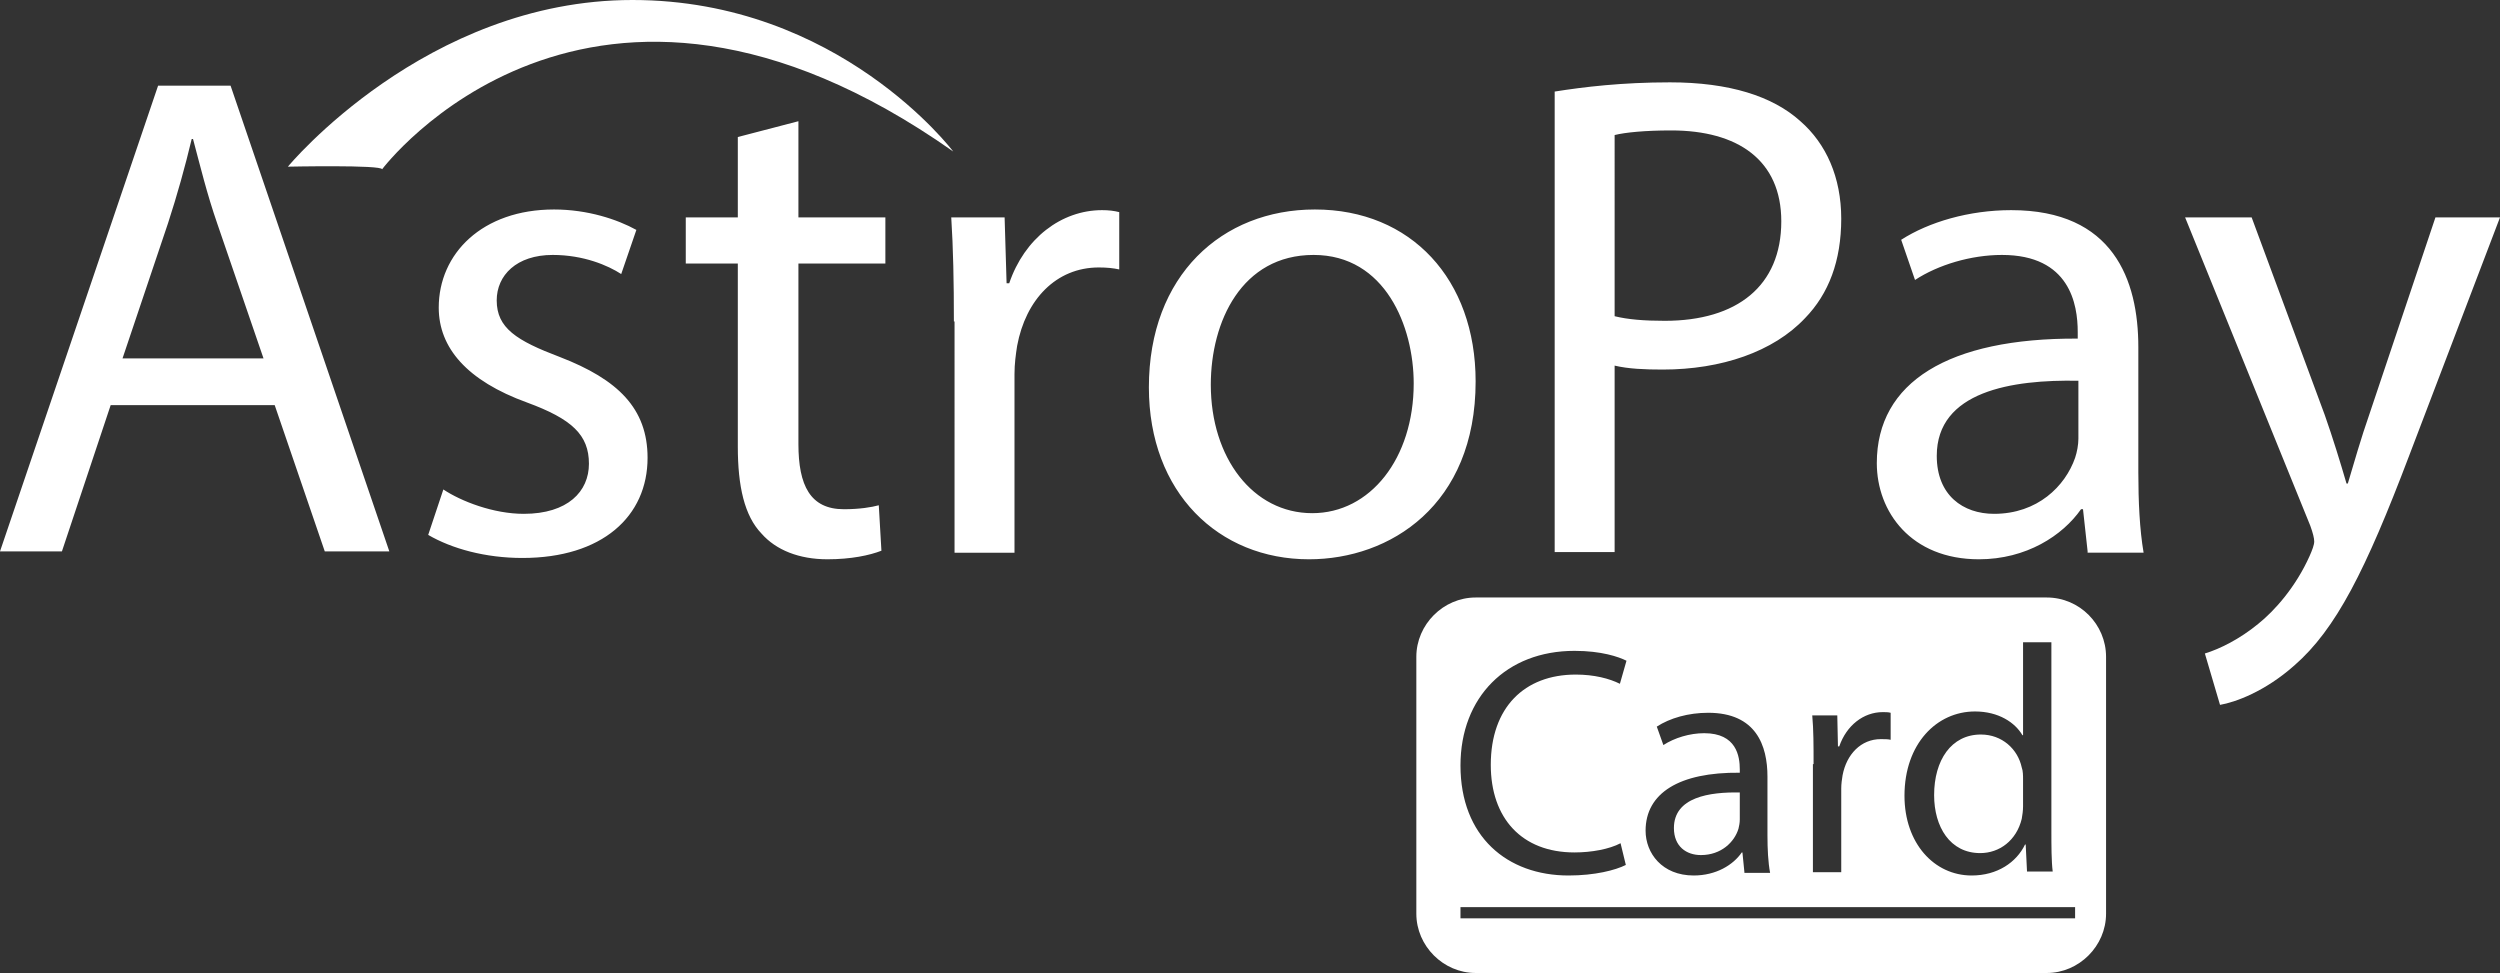 <?xml version="1.0" encoding="UTF-8"?>
<svg id="Layer_1" xmlns="http://www.w3.org/2000/svg" width="379.5" height="147.7" viewBox="0 0 379.5 147.7"><rect x="0" y="0" width="379.5" height="147.7" fill="#333333" stroke="none"/><style>.st0{fill:#fff}</style><path class="st0" d="M16.8 61.5L9.4 83.7H0L24 13h11l24.1 70.7h-9.8l-7.6-22.2H16.8zM40 54.4L33 34c-1.6-4.6-2.6-8.8-3.7-12.9h-.2c-1 4.2-2.2 8.5-3.6 12.8l-6.9 20.5H40zM67.3 74.3C70 76.1 74.9 78 79.5 78c6.7 0 9.9-3.4 9.9-7.6 0-4.4-2.6-6.8-9.4-9.3-9.1-3.3-13.4-8.3-13.4-14.4 0-8.2 6.6-14.9 17.5-14.9 5.1 0 9.6 1.5 12.5 3.1l-2.3 6.7c-2-1.3-5.7-2.9-10.4-2.9-5.5 0-8.5 3.1-8.5 6.9 0 4.2 3 6.1 9.6 8.6 8.8 3.4 13.3 7.8 13.3 15.3 0 8.9-6.9 15.2-19 15.2-5.6 0-10.7-1.4-14.3-3.5l2.3-6.9zM121.2 18.4V33h13.2v7h-13.2v27.4c0 6.3 1.8 9.9 6.9 9.9 2.4 0 4.2-.3 5.3-.6l.4 6.9c-1.8.7-4.6 1.3-8.2 1.3-4.3 0-7.8-1.4-10-3.9-2.6-2.7-3.6-7.2-3.6-13.2V40h-7.9v-7h7.9V20.8l9.2-2.4zM144.8 48.8c0-6-.1-11.1-.4-15.8h8.1l.3 10h.4c2.3-6.8 7.9-11.1 14.1-11.1 1 0 1.8.1 2.6.3v8.7c-.9-.2-1.9-.3-3.1-.3-6.5 0-11.1 4.9-12.4 11.9-.2 1.3-.4 2.7-.4 4.3v27.1h-9.1V48.8h-.1zM224 57.9c0 18.8-13 27-25.3 27-13.7 0-24.3-10.1-24.3-26.1 0-17 11.1-27 25.2-27 14.6 0 24.4 10.6 24.4 26.1zm-40.2.5c0 11.1 6.4 19.5 15.4 19.5 8.8 0 15.4-8.3 15.4-19.7 0-8.6-4.3-19.5-15.2-19.5s-15.6 10.1-15.6 19.7zM236 13.9c4.4-.7 10.2-1.4 17.5-1.4 9 0 15.6 2.1 19.8 5.9 3.9 3.4 6.2 8.5 6.2 14.8 0 6.4-1.9 11.4-5.5 15.1-4.8 5.1-12.7 7.8-21.6 7.8-2.7 0-5.2-.1-7.3-.6v28.3H236V13.9zm9.1 34.1c2 .5 4.5.7 7.6.7 11 0 17.7-5.3 17.7-15.1 0-9.3-6.6-13.8-16.7-13.8-4 0-7 .3-8.6.7V48zM316.9 83.7l-.7-6.4h-.3c-2.8 4-8.3 7.6-15.5 7.6-10.3 0-15.5-7.2-15.5-14.6 0-12.3 10.9-19 30.5-18.9v-1c0-4.2-1.2-11.7-11.5-11.7-4.7 0-9.7 1.5-13.2 3.8l-2.1-6.1c4.2-2.7 10.3-4.5 16.7-4.5 15.5 0 19.3 10.6 19.3 20.8v19c0 4.4.2 8.7.8 12.2h-8.5v-.2zm-1.4-25.9c-10.1-.2-21.5 1.6-21.5 11.4 0 6 4 8.8 8.7 8.8 6.6 0 10.8-4.2 12.3-8.5.3-.9.5-2 .5-2.9v-8.8zM341.8 33l11.1 30c1.2 3.4 2.4 7.3 3.3 10.4h.2c.9-3 2-6.9 3.3-10.6l10-29.8h9.8l-13.8 36.2c-6.6 17.4-11.1 26.3-17.4 31.8-4.5 4-9 5.6-11.3 6l-2.3-7.8c2.3-.7 5.3-2.2 8.1-4.5 2.5-2 5.7-5.6 7.8-10.3.4-.9.7-1.7.7-2.2s-.2-1.3-.6-2.4l-19-46.8h10.1z"/><g><path class="st0" d="M58 25.7S89.3-16 144.7 23c0 0-17.3-23-48.7-23S43.7 25.3 43.7 25.3 58 25 58 25.7z"/></g><path class="st0" d="M300.7 111.5c-4.5 0-7.1 3.9-7.1 9.2 0 4.8 2.4 8.8 7 8.8 2.9 0 5.5-1.9 6.3-5.2.1-.6.2-1.2.2-1.9v-4.1c0-.5 0-1.3-.2-1.8-.6-2.8-3-5-6.2-5zM254.1 125.7c0 2.8 1.9 4.1 4.1 4.1 3.1 0 5.1-2 5.7-4 .1-.4.2-.9.2-1.4v-4.1h.1c-4.7-.1-10.1.7-10.1 5.4z"/><path class="st0" d="M310.7 90.7H224c-4.9 0-9 4.1-9 9v39c0 4.9 4.1 9 9 9h86.7c4.9 0 9-4.1 9-9v-39c0-4.9-4-9-9-9zM299.8 108c3.6 0 6.1 1.7 7.2 3.6h.1V97.5h4.3v28.7c0 2.1 0 4.5.2 6.1h-3.9l-.2-4.1h-.1c-1.3 2.7-4.2 4.7-8.1 4.7-5.7 0-10.2-4.9-10.2-12.1 0-7.9 4.9-12.8 10.7-12.8zm-20.9.6l.1 4.7h.2c1.1-3.2 3.7-5.2 6.6-5.2.5 0 .8 0 1.2.1v4.1c-.4-.1-.9-.1-1.5-.1-3 0-5.2 2.3-5.8 5.5-.1.6-.2 1.3-.2 2v12.7h-4.3V116h.1c0-2.8 0-5.2-.2-7.4h3.8zm-20.2 2.7c-2.2 0-4.5.7-6.2 1.8l-1-2.8c2-1.3 4.8-2.1 7.8-2.1 7.3 0 9 5 9 9.7v8.9c0 2.1.1 4.1.4 5.7h-3.9v-.1l-.3-3h-.1c-1.3 1.9-3.9 3.5-7.3 3.5-4.8 0-7.3-3.4-7.3-6.8 0-5.7 5.1-8.9 14.3-8.8v-.5c0-2-.5-5.5-5.4-5.5zM239 98.8c4.1 0 6.7.9 7.9 1.5l-1 3.5c-1.6-.8-3.9-1.4-6.7-1.4-7.8 0-12.9 5-12.9 13.7 0 8.1 4.7 13.3 12.7 13.3 2.6 0 5.3-.5 7-1.4l.8 3.3c-1.6.8-4.7 1.6-8.7 1.6-9.3 0-16.4-5.9-16.4-16.7 0-10.4 7-17.4 17.3-17.4zm76 40.6h-93.3v-1.7H315v1.7z"/></svg>